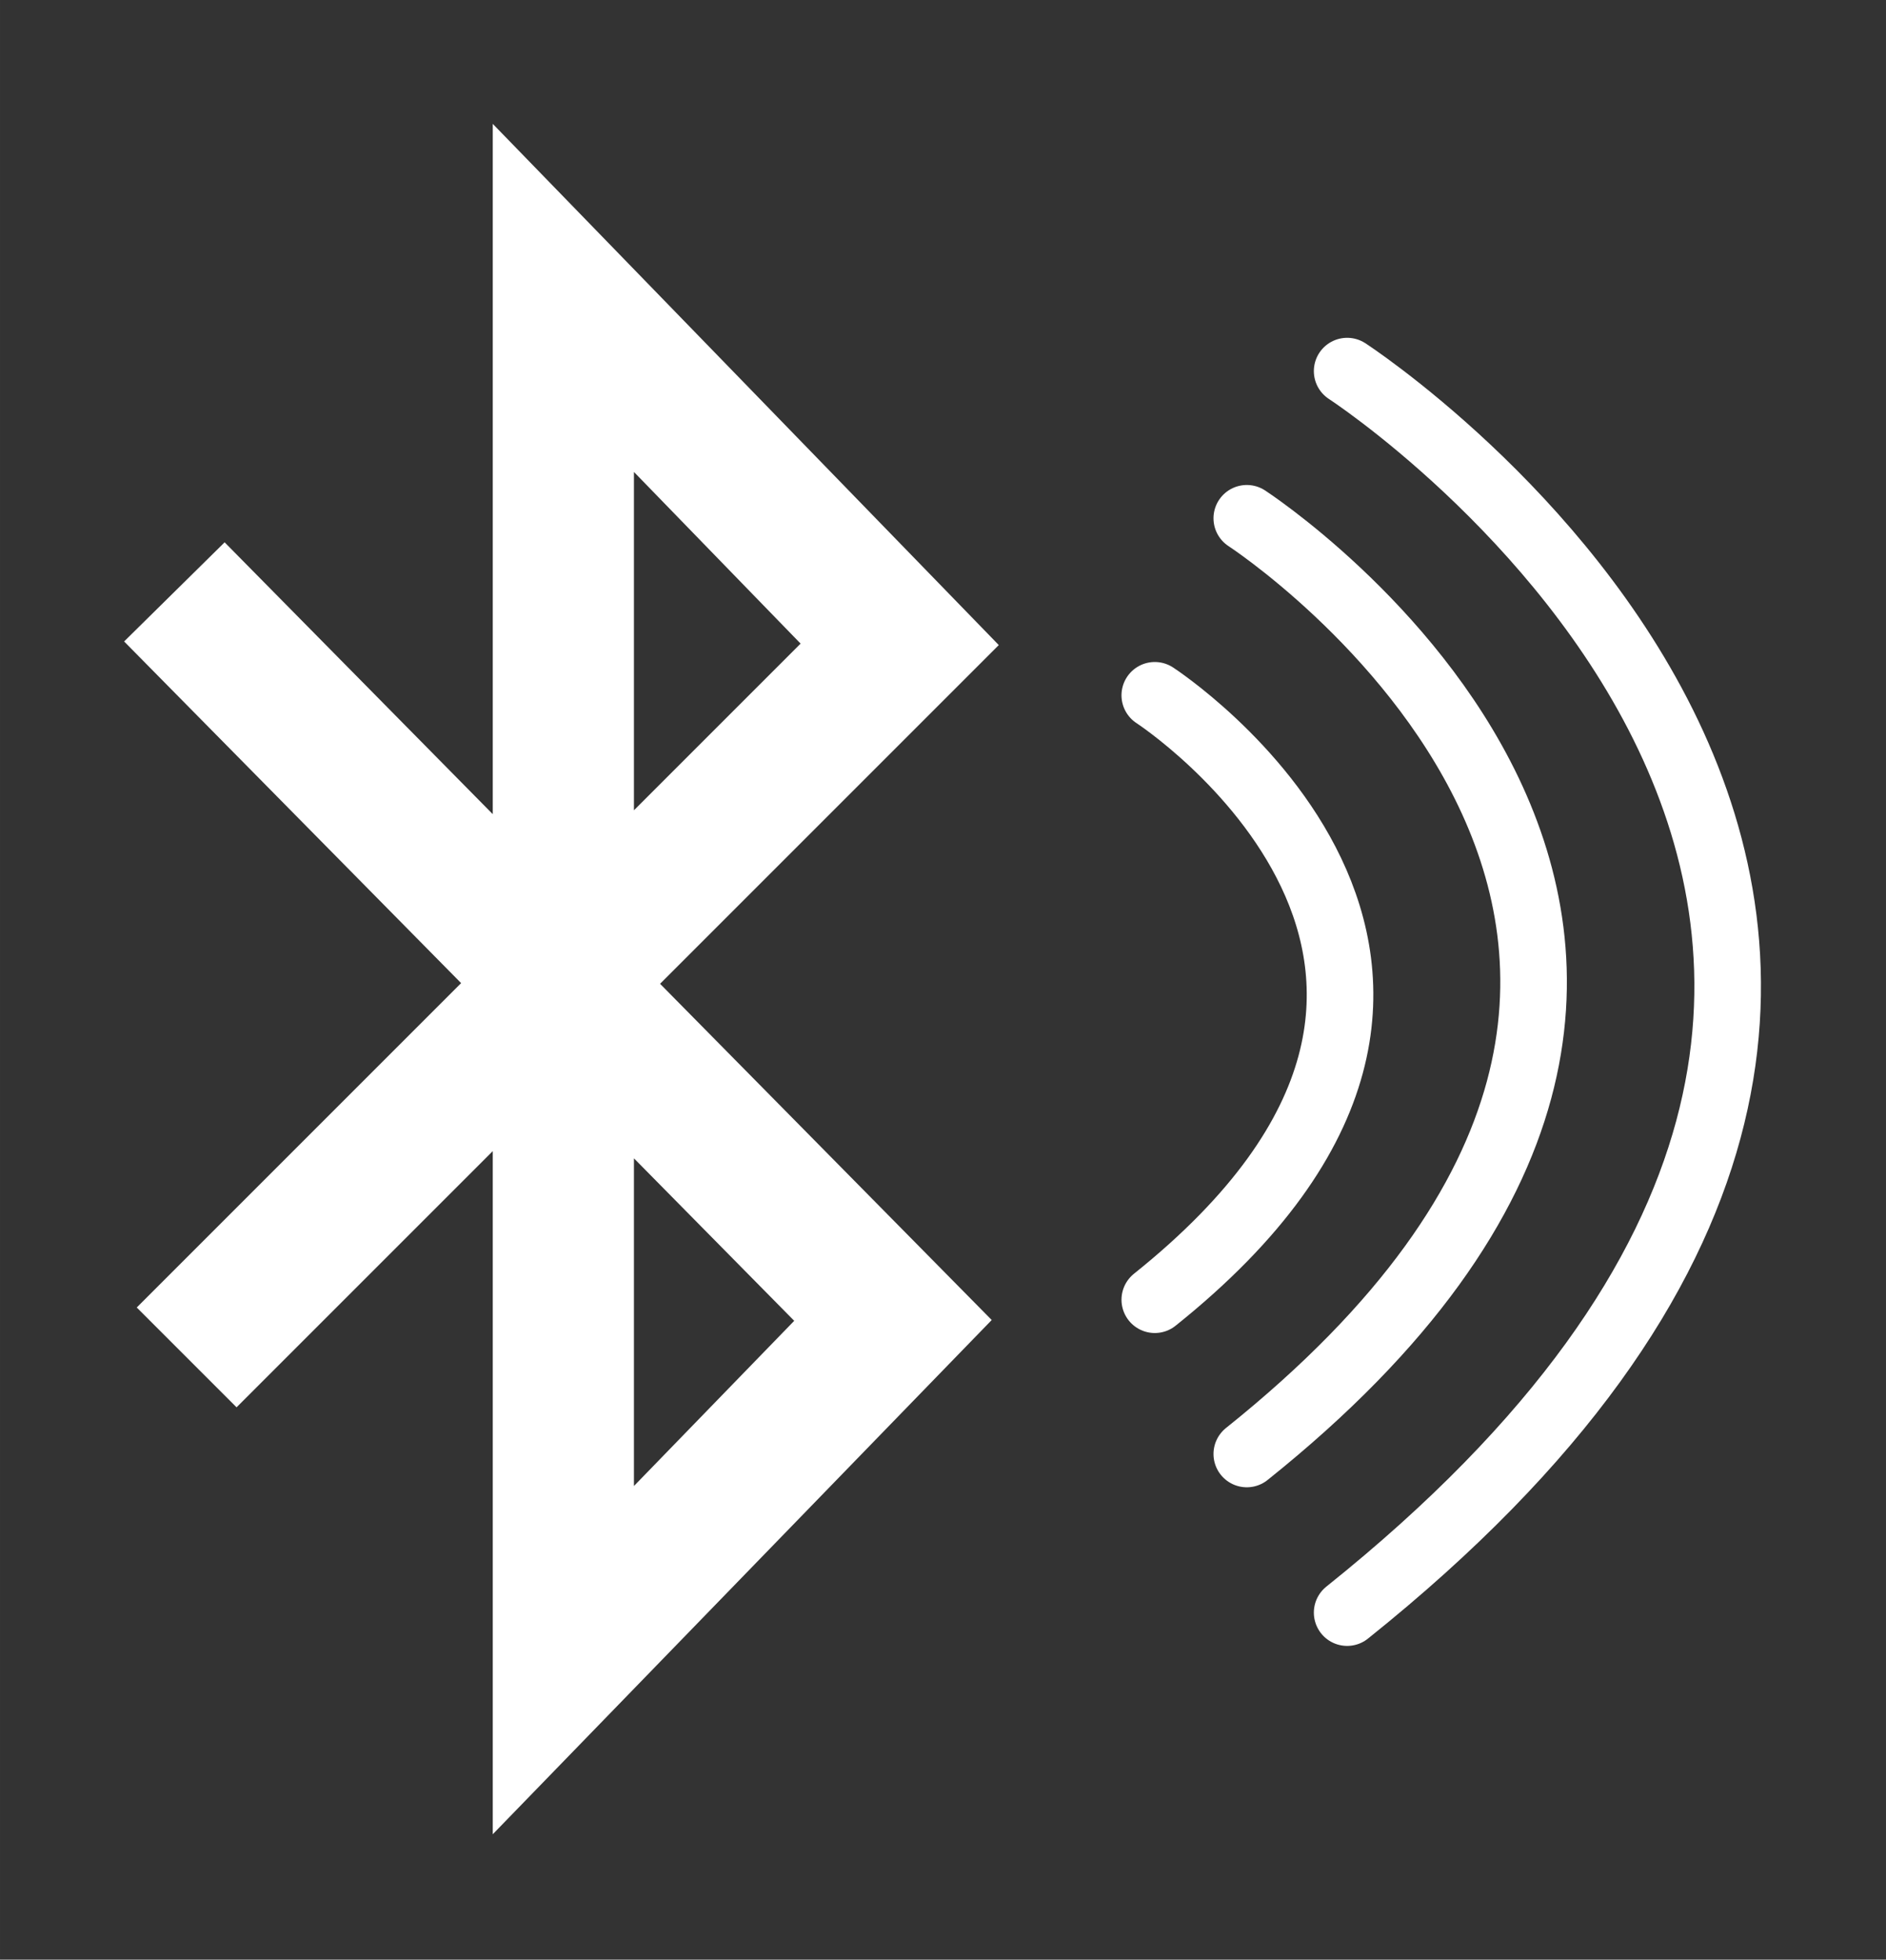 <?xml version="1.0" encoding="UTF-8" standalone="no"?>
<!-- Created with Inkscape (http://www.inkscape.org/) -->

<svg
   xmlns:dc="http://purl.org/dc/elements/1.1/"
   xmlns:cc="http://creativecommons.org/ns#"
   xmlns:rdf="http://www.w3.org/1999/02/22-rdf-syntax-ns#"
   xmlns:svg="http://www.w3.org/2000/svg"
   xmlns="http://www.w3.org/2000/svg"
   xmlns:sodipodi="http://sodipodi.sourceforge.net/DTD/sodipodi-0.dtd"
   xmlns:inkscape="http://www.inkscape.org/namespaces/inkscape"
   width="60.587mm"
   height="62.951mm"
   viewBox="0 0 214.678 223.055"
   id="svg2"
   version="1.1"
   inkscape:version="0.91 r13725"
   sodipodi:docname="bluetooth.svg">
  <rect x="0" y="0" width="214.678" height="223.055" fill="#333333" stroke="none"/>
  <defs
     id="defs4">
    <inkscape:path-effect
       effect="skeletal"
       id="path-effect4165"
       is_visible="true"
       pattern="M 0,5 C 0,2.24 2.24,0 5,0 7.76,0 10,2.24 10,5 10,7.76 7.76,10 5,10 2.24,10 0,7.76 0,5 Z"
       copytype="single_stretched"
       prop_scale="1"
       scale_y_rel="false"
       spacing="0"
       normal_offset="0"
       tang_offset="0"
       prop_units="false"
       vertical_pattern="false"
       fuse_tolerance="0" />
  </defs>
  <sodipodi:namedview
     id="base"
     pagecolor="#ffffff"
     bordercolor="#666666"
     borderopacity="1.0"
     inkscape:pageopacity="0.0"
     inkscape:pageshadow="2"
     inkscape:zoom="0.98994949"
     inkscape:cx="86.959557"
     inkscape:cy="59.440632"
     inkscape:document-units="px"
     inkscape:current-layer="layer1"
     showgrid="false"
     showguides="true"
     inkscape:guide-bbox="true"
     fit-margin-left="4"
     fit-margin-top="4"
     fit-margin-bottom="4"
     fit-margin-right="4"
     inkscape:window-width="1235"
     inkscape:window-height="558"
     inkscape:window-x="224"
     inkscape:window-y="207"
     inkscape:window-maximized="0" />
  <g
     inkscape:label="Layer 1"
     inkscape:groupmode="layer"
     id="layer1"
     transform="translate(-278.661,-298.406)">
    <g
       id="g4195"
       transform="matrix(1.516,0,0,1.516,-38.53,-239.331)"
       style="stroke:#ffffff;stroke-opacity:1">
      <path
         inkscape:connector-curvature="0"
         id="path4157"
         d="m 222.321,399.148 53.955,54.699 -24.749,25.506 0,-102.278 25.254,26.011 -53.538,53.538"
         style="fill:none;fill-opacity:1;fill-rule:evenodd;stroke:#ffffff;stroke-width:10.6;stroke-linecap:butt;stroke-linejoin:miter;stroke-miterlimit:4;stroke-dasharray:none;stroke-opacity:1" />
      <g
         transform="translate(5.021,0.923)"
         style="fill:none;stroke:#ffffff;stroke-opacity:1"
         id="g4190">
        <path
           style="fill:none;fill-rule:evenodd;stroke:#ffffff;stroke-width:5;stroke-linecap:round;stroke-linejoin:miter;stroke-miterlimit:4;stroke-dasharray:none;stroke-opacity:1"
           d="m 305.357,381.648 c 0,0 64.286,41.786 0,93.214"
           id="path4167"
           inkscape:connector-curvature="0" />
        <path
           style="fill:none;fill-rule:evenodd;stroke:#ffffff;stroke-width:5;stroke-linecap:round;stroke-linejoin:miter;stroke-miterlimit:4;stroke-dasharray:none;stroke-opacity:1"
           d="m 297.822,392.698 c 0,0 48.451,31.493 0,70.254"
           id="path4167-1"
           inkscape:connector-curvature="0" />
        <path
           style="fill:none;fill-rule:evenodd;stroke:#ffffff;stroke-width:5;stroke-linecap:round;stroke-linejoin:miter;stroke-miterlimit:4;stroke-dasharray:none;stroke-opacity:1"
           d="m 290.914,405.989 c 0,0 31.297,20.343 0,45.381"
           id="path4167-8"
           inkscape:connector-curvature="0" />
      </g>
    </g>
  </g>
</svg>
